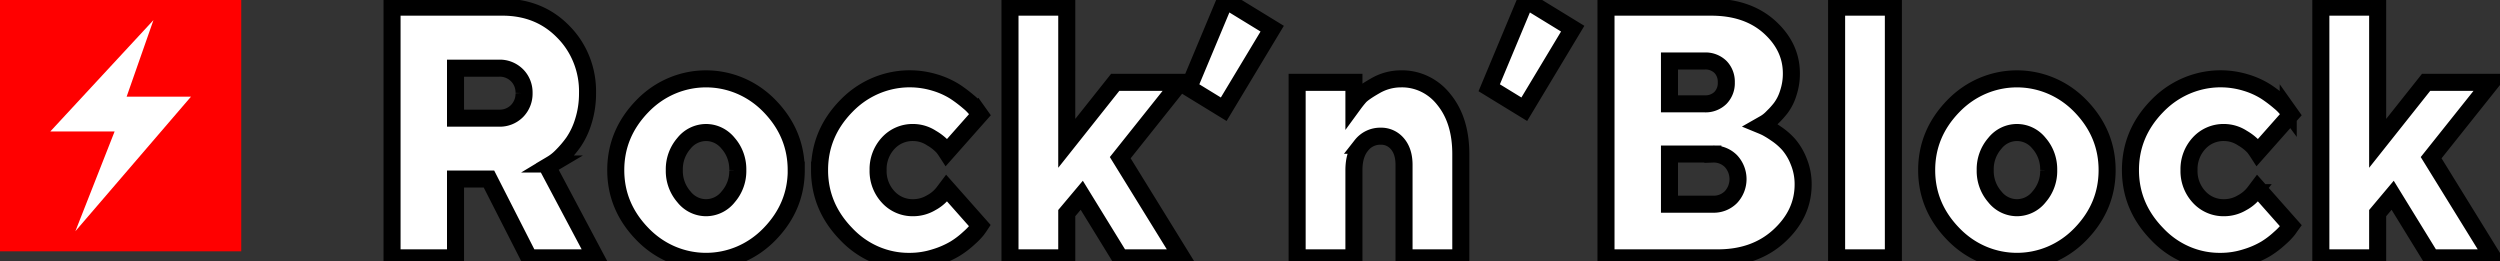 <svg xmlns="http://www.w3.org/2000/svg" width="220pt" height="23pt" viewBox="0 0 220 23"><rect x="0" y="0" width="220" height="23" fill="#333333" stroke="none"/><g id="surface1" fill-rule="evenodd"><path stroke-width="1.5" stroke="#000" d="M34.5 22.691h5.586v-6.937h2.941l3.535 6.937h5.872l-4.266-8.03.39-.231a4.24 4.24 0 00.86-.684 9.606 9.606 0 001.035-1.215c.387-.57.684-1.195.883-1.863.25-.797.371-1.629.367-2.469.043-2.027-.723-3.98-2.121-5.39-1.41-1.454-3.203-2.18-5.375-2.18H34.5zm11.617-14.5A2.174 2.174 0 0145.5 9.77a2.136 2.136 0 01-1.594.628h-3.82V6h3.82c.59-.023 1.164.2 1.594.625.406.406.633.977.617 1.566zM59.34 14.97a3.455 3.455 0 01.84-2.348 2.497 2.497 0 011.953-.96c.758 0 1.472.355 1.953.96.559.64.86 1.48.84 2.348a3.445 3.445 0 01-.84 2.344 2.49 2.49 0 01-1.953.964 2.49 2.49 0 01-1.953-.965 3.445 3.445 0 01-.84-2.343zm10.726 0c0-2.145-.777-4.02-2.332-5.625-3.097-3.207-8.109-3.207-11.207 0-1.558 1.605-2.34 3.48-2.34 5.625 0 2.144.782 4.015 2.34 5.62 3.098 3.212 8.11 3.212 11.207 0 1.555-1.605 2.336-3.476 2.336-5.62zm2.055 0c0 2.144.781 4.015 2.34 5.62 1.473 1.567 3.496 2.438 5.602 2.411a7.28 7.28 0 002.222-.348 7.965 7.965 0 001.738-.754c.442-.27.856-.585 1.235-.937.265-.23.512-.48.734-.754.106-.148.188-.262.242-.344l-2.93-3.308-.3.398a3.32 3.32 0 01-1.055.883 3.094 3.094 0 01-1.586.441 2.903 2.903 0 01-2.207-.949 3.336 3.336 0 01-.883-2.36 3.352 3.352 0 01.883-2.363 2.913 2.913 0 012.207-.945 2.96 2.96 0 011.614.492c.363.207.699.47.992.778.12.148.23.304.336.468l2.93-3.308-.231-.324a4.332 4.332 0 00-.762-.797c-.387-.332-.793-.64-1.219-.918a7.109 7.109 0 00-1.75-.785c-2.773-.844-5.77-.047-7.812 2.078-1.563 1.605-2.34 3.48-2.34 5.625zm26.461-1.094l5.285-6.629h-5.73l-4.262 5.367V.63h-4.996v22.06h4.996v-3.937l1.32-1.57 3.387 5.507h5.441zM107.832 0l-3.23 7.723 3.085 1.89 4.266-7.09zm11.313 7.246h-4.997v15.445h4.997V14.97c0-.922.222-1.653.664-2.184a2.092 2.092 0 011.691-.8c.566-.016 1.11.23 1.48.675.383.453.575 1.067.575 1.848v8.183h4.996v-9.136c0-1.97-.492-3.567-1.48-4.785-.926-1.192-2.333-1.868-3.805-1.832a4.49 4.49 0 00-2.25.617c-.72.41-1.18.734-1.387.976a9.27 9.27 0 00-.484.606zM134.277 0l-3.226 7.723 3.086 1.89 4.261-7.09zm16.903 22.691c2.191 0 3.988-.648 5.39-1.937 1.403-1.293 2.106-2.8 2.106-4.524a5.237 5.237 0 00-.399-2.046 5.15 5.15 0 00-.882-1.477 5.815 5.815 0 00-1.118-.96 8.204 8.204 0 00-.882-.54 8.43 8.43 0 00-.399-.176l.274-.156c.246-.14.468-.313.667-.516a7.93 7.93 0 00.77-.851c.293-.395.516-.84.66-1.317.184-.558.278-1.14.274-1.73 0-1.57-.649-2.934-1.938-4.094C154.41 1.211 152.707.63 150.59.63h-9.262v22.06zm-4.266-4.722v-4.414h3.82a2.13 2.13 0 011.594.629 2.323 2.323 0 010 3.156 2.13 2.13 0 01-1.594.629zm3.09-12.602a1.886 1.886 0 011.39.516c.352.36.54.86.52 1.37a1.853 1.853 0 01-.52 1.368 1.87 1.87 0 01-1.39.516h-3.09v-3.77zM166.617.63h-4.996v22.06h4.996zm8.082 14.34a3.455 3.455 0 01.84-2.348c.48-.61 1.195-.96 1.953-.96s1.473.35 1.953.96c.559.64.86 1.48.84 2.348a3.445 3.445 0 01-.84 2.344 2.49 2.49 0 01-1.953.964 2.49 2.49 0 01-1.953-.965 3.445 3.445 0 01-.84-2.343zm10.727 0c0-2.145-.778-4.02-2.332-5.625-3.098-3.207-8.11-3.207-11.207 0-1.559 1.605-2.34 3.48-2.34 5.625 0 2.144.781 4.015 2.34 5.62 3.097 3.212 8.11 3.212 11.207 0 1.554-1.605 2.332-3.476 2.332-5.62zm2.054 0c0 2.144.782 4.02 2.34 5.62 1.47 1.567 3.496 2.438 5.598 2.411.758 0 1.508-.117 2.227-.348a7.884 7.884 0 001.738-.754 7.99 7.99 0 001.234-.937c.266-.23.512-.48.735-.754.105-.148.183-.262.242-.344l-2.93-3.308-.3.398a3.362 3.362 0 01-1.055.883 3.094 3.094 0 01-1.586.441 2.903 2.903 0 01-2.207-.949 3.336 3.336 0 01-.883-2.36 3.352 3.352 0 01.883-2.363 2.913 2.913 0 012.207-.945c.57.004 1.129.172 1.613.492.363.207.7.47.992.778.117.148.23.304.336.468l2.93-3.308-.23-.324a4.332 4.332 0 00-.762-.797c-.387-.332-.793-.64-1.22-.918a7.108 7.108 0 00-1.75-.785c-2.773-.844-5.769-.047-7.812 2.078-1.562 1.605-2.34 3.48-2.34 5.625zm26.461-1.094l5.286-6.629h-5.73l-4.263 5.367V.63h-5v22.06h5v-3.937l1.32-1.57 3.387 5.507h5.442zm0 0" fill="#fff"/><path d="M0 0h21.23v22.117H0zm0 0" fill="red"/><path d="M13.504 1.77l-9.078 9.8h5.66l-3.453 8.778L16.809 8.504h-5.664zm0 0" fill="#fff"/></g></svg>